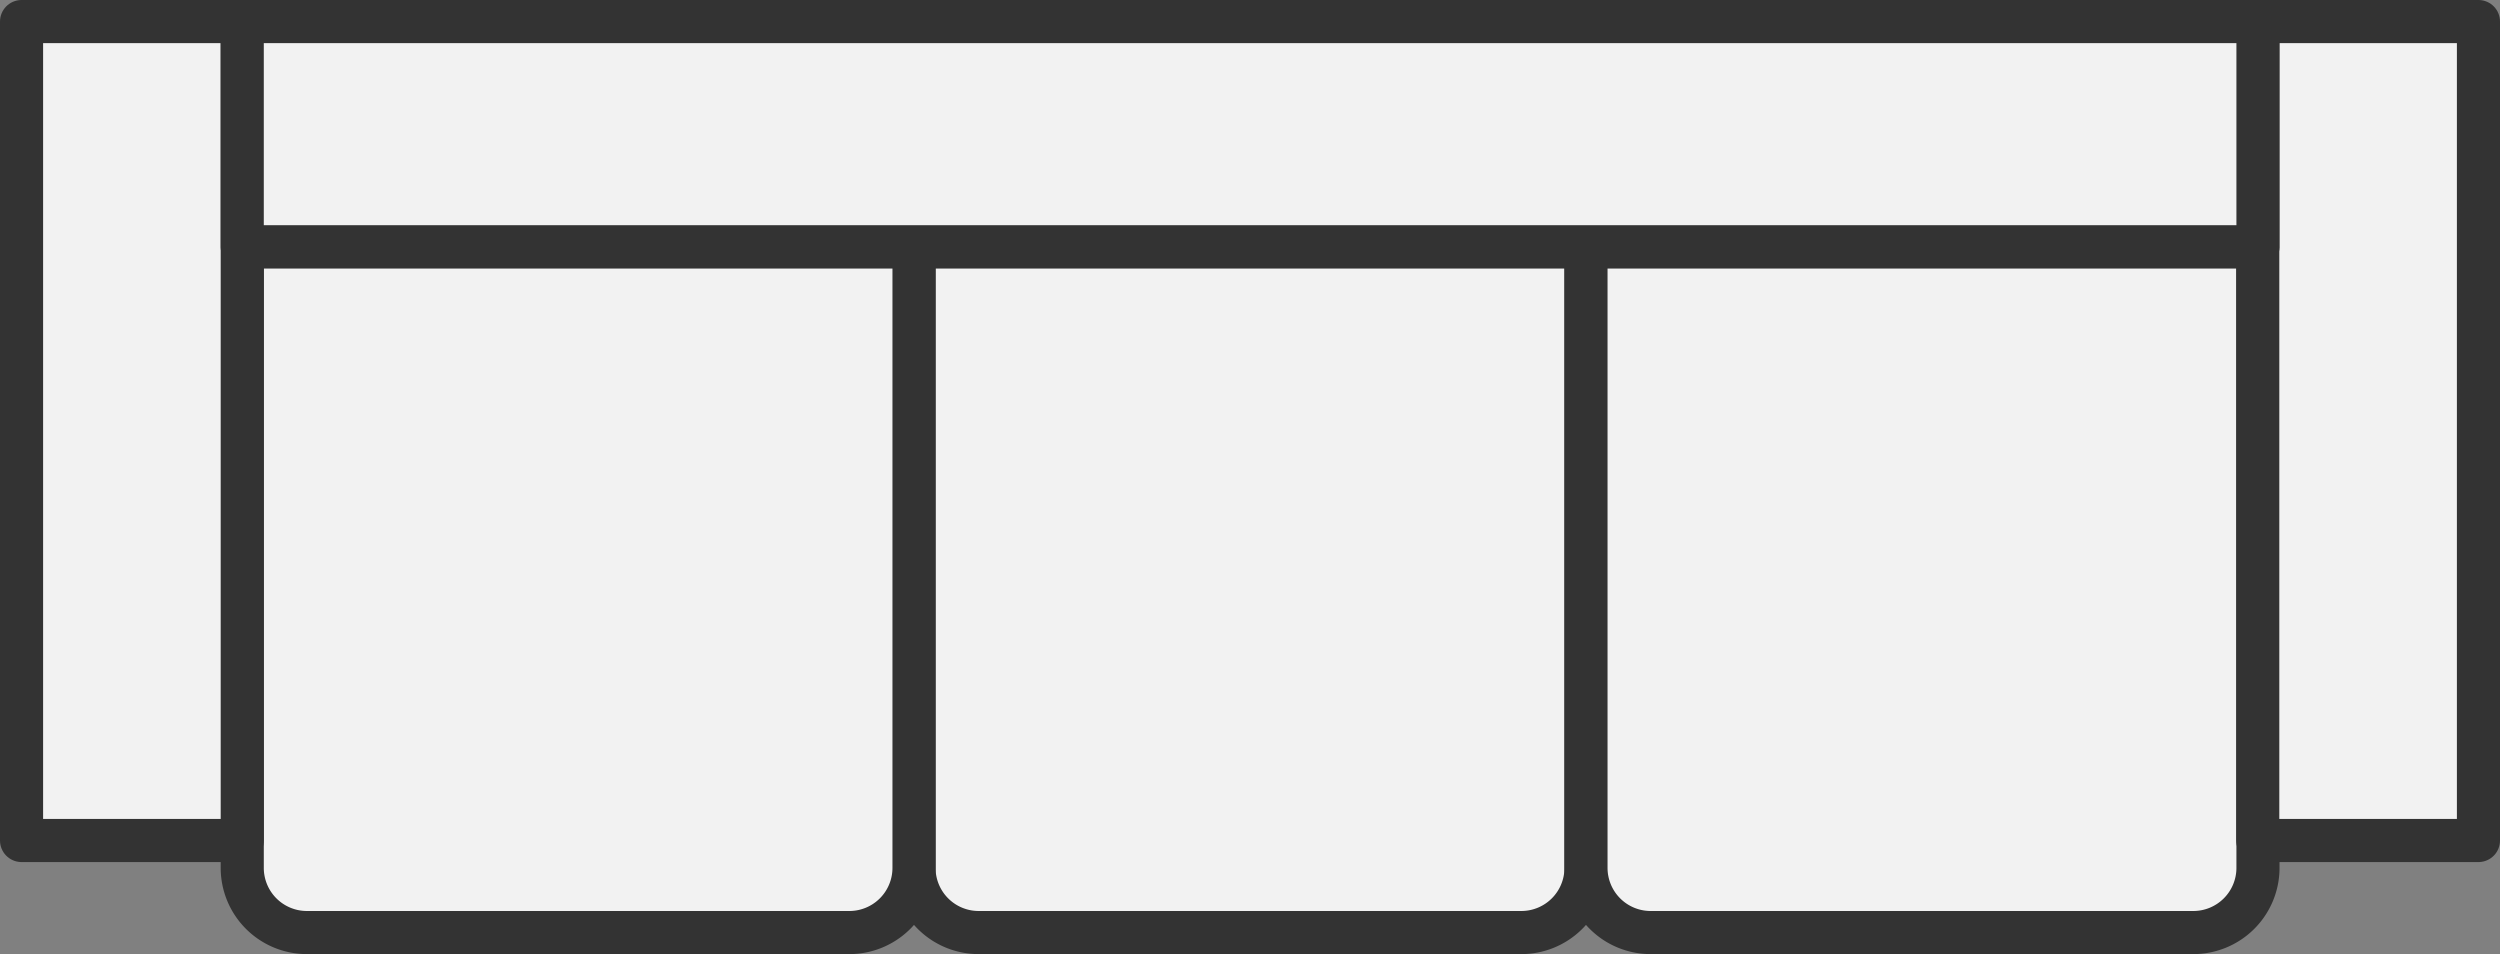 <svg id="objects" xmlns="http://www.w3.org/2000/svg" viewBox="0 0 116 44.27">
  <rect x="0" y="0" width="116" height="44.27" fill="#808080" stroke="none"/>
  <title>sofa</title>
  <g>
    <path d="M42.41,11.45H73.59a0,0,0,0,1,0,0V40.27a3,3,0,0,1-3,3H45.41a3,3,0,0,1-3-3V11.45A0,0,0,0,1,42.41,11.45Z" fill="#f2f2f2" stroke="#333" stroke-linecap="round" stroke-linejoin="round" stroke-width="2"/>
    <path d="M11.24,11.45H42.41a0,0,0,0,1,0,0V40.27a3,3,0,0,1-3,3H14.24a3,3,0,0,1-3-3V11.45A0,0,0,0,1,11.24,11.45Z" fill="#f2f2f2" stroke="#333" stroke-linecap="round" stroke-linejoin="round" stroke-width="2"/>
    <path d="M73.59,11.45h31.18a0,0,0,0,1,0,0V40.27a3,3,0,0,1-3,3H76.59a3,3,0,0,1-3-3V11.45A0,0,0,0,1,73.59,11.45Z" fill="#f2f2f2" stroke="#333" stroke-linecap="round" stroke-linejoin="round" stroke-width="2"/>
    <rect x="1" y="1" width="10.24" height="38" fill="#f2f2f2" stroke="#333" stroke-linecap="round" stroke-linejoin="round" stroke-width="2"/>
    <rect x="104.76" y="1" width="10.24" height="38" fill="#f2f2f2" stroke="#333" stroke-linecap="round" stroke-linejoin="round" stroke-width="2"/>
    <rect x="673.77" y="591.98" width="10.45" height="93.53" transform="translate(696.75 -672.77) rotate(90)" fill="#f2f2f2" stroke="#333" stroke-linecap="round" stroke-linejoin="round" stroke-width="2"/>
  </g>
</svg>
